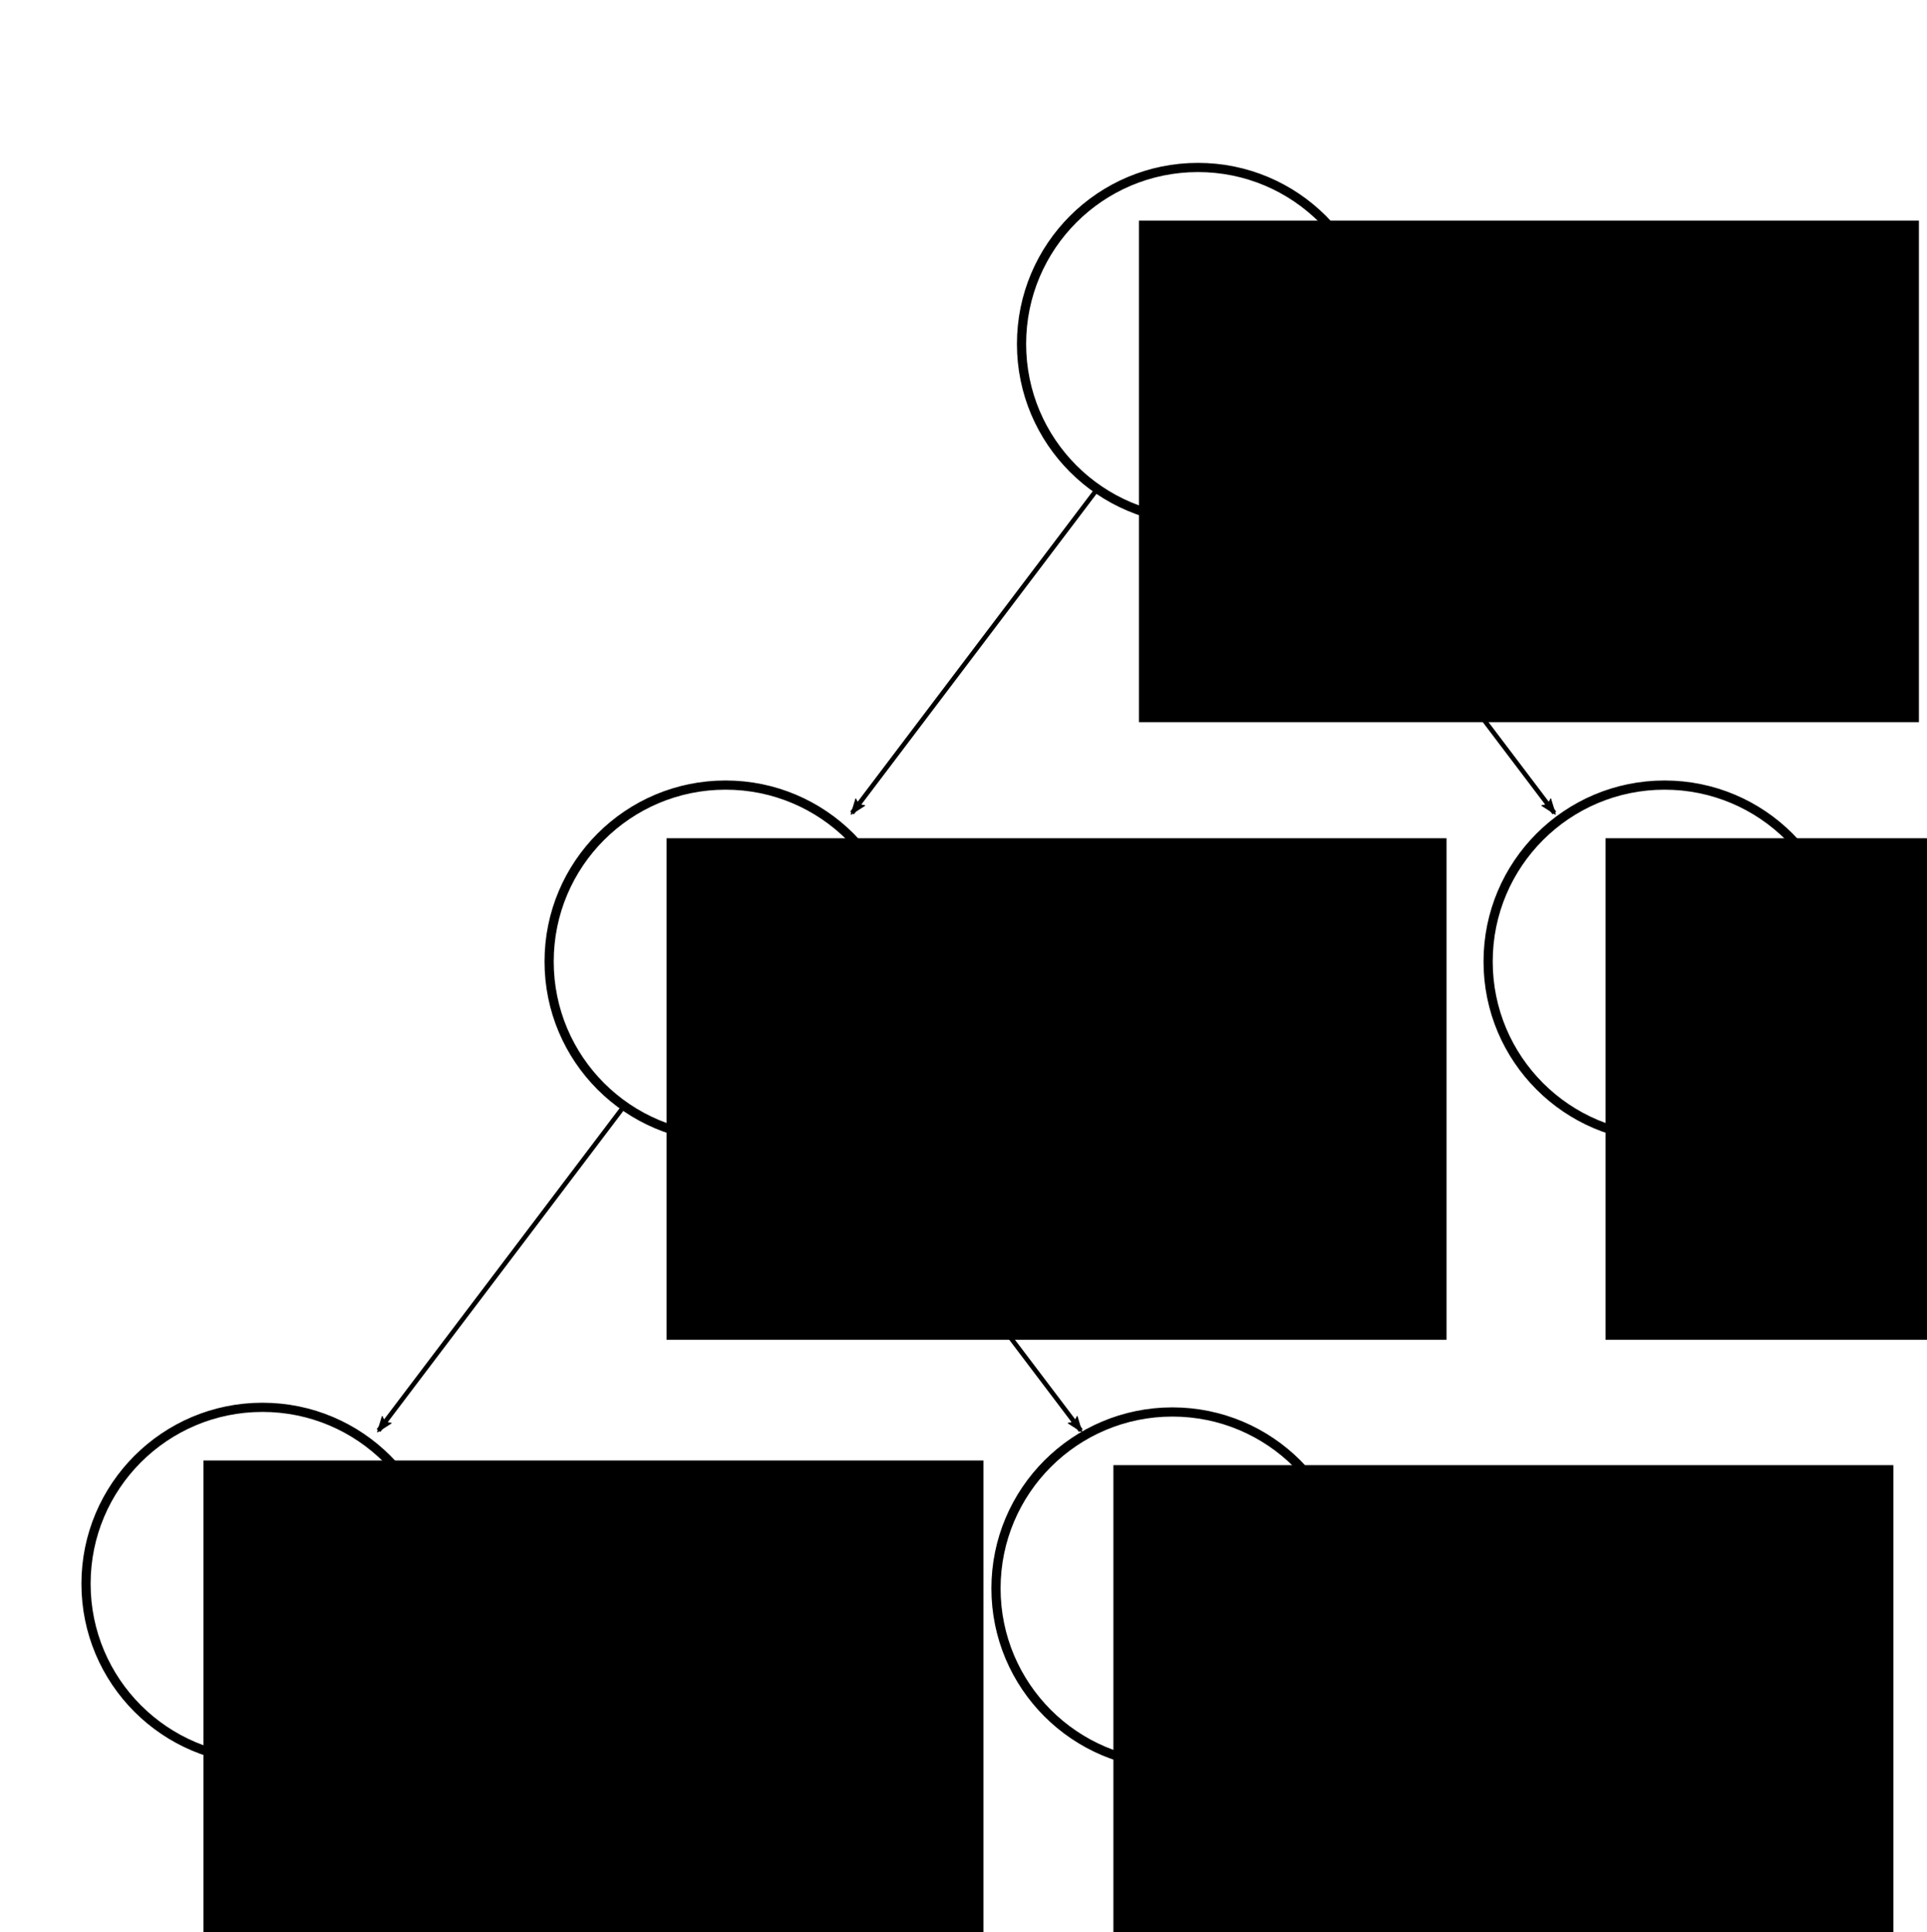 <?xml version="1.0" encoding="UTF-8" standalone="no"?>
<!-- Created with Inkscape (http://www.inkscape.org/) -->

<svg
   xmlns:dc="http://purl.org/dc/elements/1.1/"
   xmlns:cc="http://creativecommons.org/ns#"
   xmlns:rdf="http://www.w3.org/1999/02/22-rdf-syntax-ns#"
   xmlns:svg="http://www.w3.org/2000/svg"
   xmlns="http://www.w3.org/2000/svg"
   xmlns:sodipodi="http://sodipodi.sourceforge.net/DTD/sodipodi-0.dtd"
   xmlns:inkscape="http://www.inkscape.org/namespaces/inkscape"
   width="118.328mm"
   height="118.635mm"
   viewBox="0 0 419.271 420.359"
   id="svg2"
   version="1.1"
   inkscape:version="0.91 r13725"
   sodipodi:docname="img1.svg">
  <defs
     id="defs4">
    <marker
       inkscape:isstock="true"
       style="overflow:visible"
       id="marker4615"
       refX="0"
       refY="0"
       orient="auto"
       inkscape:stockid="Arrow2Lend">
      <path
         transform="matrix(-1.1,0,0,-1.1,-1.1,0)"
         d="M 8.719,4.034 -2.207,0.016 8.719,-4.002 c -1.745,2.372 -1.735,5.617 -6e-7,8.035 z"
         style="fill:#000000;fill-opacity:1;fill-rule:evenodd;stroke:#000000;stroke-width:0.625;stroke-linejoin:round;stroke-opacity:1"
         id="path4617"
         inkscape:connector-curvature="0" />
    </marker>
    <marker
       inkscape:isstock="true"
       style="overflow:visible"
       id="marker4529"
       refX="0"
       refY="0"
       orient="auto"
       inkscape:stockid="Arrow2Lend">
      <path
         transform="matrix(-1.1,0,0,-1.1,-1.1,0)"
         d="M 8.719,4.034 -2.207,0.016 8.719,-4.002 c -1.745,2.372 -1.735,5.617 -6e-7,8.035 z"
         style="fill:#000000;fill-opacity:1;fill-rule:evenodd;stroke:#000000;stroke-width:0.625;stroke-linejoin:round;stroke-opacity:1"
         id="path4531"
         inkscape:connector-curvature="0" />
    </marker>
    <marker
       inkscape:stockid="Arrow2Lend"
       orient="auto"
       refY="0"
       refX="0"
       id="Arrow2Lend"
       style="overflow:visible"
       inkscape:isstock="true"
       inkscape:collect="always">
      <path
         id="path4240"
         style="fill:#000000;fill-opacity:1;fill-rule:evenodd;stroke:#000000;stroke-width:0.625;stroke-linejoin:round;stroke-opacity:1"
         d="M 8.719,4.034 -2.207,0.016 8.719,-4.002 c -1.745,2.372 -1.735,5.617 -6e-7,8.035 z"
         transform="matrix(-1.1,0,0,-1.1,-1.1,0)"
         inkscape:connector-curvature="0" />
    </marker>
    <marker
       inkscape:stockid="Arrow1Lend"
       orient="auto"
       refY="0"
       refX="0"
       id="Arrow1Lend"
       style="overflow:visible"
       inkscape:isstock="true">
      <path
         id="path4222"
         d="M 0,0 5,-5 -12.5,0 5,5 0,0 Z"
         style="fill:#000000;fill-opacity:1;fill-rule:evenodd;stroke:#000000;stroke-width:1pt;stroke-opacity:1"
         transform="matrix(-0.8,0,0,-0.8,-10,0)"
         inkscape:connector-curvature="0" />
    </marker>
  </defs>
  <sodipodi:namedview
     id="base"
     pagecolor="#ffffff"
     bordercolor="#666666"
     borderopacity="1.0"
     inkscape:pageopacity="1"
     inkscape:pageshadow="2"
     inkscape:zoom="0.98994949"
     inkscape:cx="174.19075"
     inkscape:cy="203.48987"
     inkscape:document-units="px"
     inkscape:current-layer="layer1"
     showgrid="false"
     fit-margin-top="10"
     fit-margin-bottom="10"
     fit-margin-left="5"
     fit-margin-right="5"
     inkscape:window-width="1839"
     inkscape:window-height="1057"
     inkscape:window-x="1912"
     inkscape:window-y="-8"
     inkscape:window-maximized="1" />
  <g
     inkscape:label="Layer 1"
     inkscape:groupmode="layer"
     id="layer1"
     transform="translate(-213.619,-62.345)">
    <g
       id="g4182"
       transform="translate(-13.637,0)">
      <circle
         r="38.386"
         cy="137.164"
         cx="487.904"
         id="path4136"
         style="fill:none;fill-opacity:1;stroke:#000000;stroke-width:2;stroke-linecap:butt;stroke-linejoin:miter;stroke-miterlimit:4;stroke-dasharray:none;stroke-opacity:1" />
      <flowRoot
         transform="translate(77.062,-83.389)"
         style="font-style:normal;font-weight:normal;font-size:40px;line-height:125%;font-family:sans-serif;letter-spacing:0px;word-spacing:0px;fill:#000000;fill-opacity:1;stroke:none;stroke-width:1px;stroke-linecap:butt;stroke-linejoin:miter;stroke-opacity:1"
         id="flowRoot4138"
         xml:space="preserve"><flowRegion
           id="flowRegion4140"><rect
             y="193.733"
             x="398"
             height="109.096"
             width="169.706"
             id="rect4142" /></flowRegion><flowPara
           id="flowPara4144">3</flowPara></flowRoot>    </g>
    <g
       id="g4168"
       transform="translate(1.1444092e-4,5.051)">
      <circle
         style="fill:none;fill-opacity:1;stroke:#000000;stroke-width:2;stroke-linecap:butt;stroke-linejoin:miter;stroke-miterlimit:4;stroke-dasharray:none;stroke-opacity:1"
         id="circle4148"
         cx="575.787"
         cy="266.464"
         r="38.386" />
      <flowRoot
         xml:space="preserve"
         id="flowRoot4150"
         style="font-style:normal;font-weight:normal;font-size:40px;line-height:125%;font-family:sans-serif;letter-spacing:0px;word-spacing:0px;fill:#000000;fill-opacity:1;stroke:none;stroke-width:1px;stroke-linecap:butt;stroke-linejoin:miter;stroke-opacity:1"
         transform="translate(164.945,45.91)"><flowRegion
           id="flowRegion4152"><rect
             id="rect4154"
             width="169.706"
             height="109.096"
             x="398"
             y="193.733" /></flowRegion><flowPara
           id="flowPara4156">3</flowPara></flowRoot>    </g>
    <g
       id="g4175"
       transform="translate(-34.598,0)">
      <circle
         r="38.386"
         cy="271.514"
         cx="406.081"
         id="circle4158"
         style="fill:none;fill-opacity:1;stroke:#000000;stroke-width:2;stroke-linecap:butt;stroke-linejoin:miter;stroke-miterlimit:4;stroke-dasharray:none;stroke-opacity:1" />
      <flowRoot
         transform="translate(-4.76,50.961)"
         style="font-style:normal;font-weight:normal;font-size:40px;line-height:125%;font-family:sans-serif;letter-spacing:0px;word-spacing:0px;fill:#000000;fill-opacity:1;stroke:none;stroke-width:1px;stroke-linecap:butt;stroke-linejoin:miter;stroke-opacity:1"
         id="flowRoot4160"
         xml:space="preserve"><flowRegion
           id="flowRegion4162"><rect
             y="193.733"
             x="398"
             height="109.096"
             width="169.706"
             id="rect4164" /></flowRegion><flowPara
           id="flowPara4166">4</flowPara></flowRoot>    </g>
    <g
       id="g4189"
       transform="translate(62.629,136.371)">
      <circle
         style="fill:none;fill-opacity:1;stroke:#000000;stroke-width:2;stroke-linecap:butt;stroke-linejoin:miter;stroke-miterlimit:4;stroke-dasharray:none;stroke-opacity:1"
         id="circle4191"
         cx="406.081"
         cy="271.514"
         r="38.386" />
      <flowRoot
         xml:space="preserve"
         id="flowRoot4193"
         style="font-style:normal;font-weight:normal;font-size:40px;line-height:125%;font-family:sans-serif;letter-spacing:0px;word-spacing:0px;fill:#000000;fill-opacity:1;stroke:none;stroke-width:1px;stroke-linecap:butt;stroke-linejoin:miter;stroke-opacity:1"
         transform="translate(-4.76,50.961)"><flowRegion
           id="flowRegion4195"><rect
             id="rect4197"
             width="169.706"
             height="109.096"
             x="398"
             y="193.733" /></flowRegion><flowPara
           id="flowPara4199">2</flowPara></flowRoot>    </g>
    <g
       transform="translate(-135.36,135.36)"
       id="g4201">
      <circle
         r="38.386"
         cy="271.514"
         cx="406.081"
         id="circle4203"
         style="fill:none;fill-opacity:1;stroke:#000000;stroke-width:2;stroke-linecap:butt;stroke-linejoin:miter;stroke-miterlimit:4;stroke-dasharray:none;stroke-opacity:1" />
      <flowRoot
         transform="translate(-4.76,50.961)"
         style="font-style:normal;font-weight:normal;font-size:40px;line-height:125%;font-family:sans-serif;letter-spacing:0px;word-spacing:0px;fill:#000000;fill-opacity:1;stroke:none;stroke-width:1px;stroke-linecap:butt;stroke-linejoin:miter;stroke-opacity:1"
         id="flowRoot4205"
         xml:space="preserve"><flowRegion
           id="flowRegion4207"><rect
             y="193.733"
             x="398"
             height="109.096"
             width="169.706"
             id="rect4209" /></flowRegion><flowPara
           id="flowPara4211">1</flowPara></flowRoot>    </g>
    <path
       style="fill:none;fill-rule:evenodd;stroke:#000000;stroke-width:1px;stroke-linecap:butt;stroke-linejoin:miter;stroke-opacity:1;marker-end:url(#Arrow2Lend)"
       d="m 452.548,168.479 -53.538,70.711"
       id="path4213"
       inkscape:connector-curvature="0" />
    <path
       inkscape:connector-curvature="0"
       id="path4527"
       d="m 498.278,168.479 53.538,70.711"
       style="fill:none;fill-rule:evenodd;stroke:#000000;stroke-width:1px;stroke-linecap:butt;stroke-linejoin:miter;stroke-opacity:1;marker-end:url(#marker4529)" />
    <path
       inkscape:connector-curvature="0"
       id="path4611"
       d="M 349.513,302.829 295.975,373.54"
       style="fill:none;fill-rule:evenodd;stroke:#000000;stroke-width:1px;stroke-linecap:butt;stroke-linejoin:miter;stroke-opacity:1;marker-end:url(#marker4615)" />
    <path
       style="fill:none;fill-rule:evenodd;stroke:#000000;stroke-width:1px;stroke-linecap:butt;stroke-linejoin:miter;stroke-opacity:1;marker-end:url(#marker4529)"
       d="m 395.242,302.829 53.538,70.711"
       id="path4613"
       inkscape:connector-curvature="0" />
  </g>
</svg>
